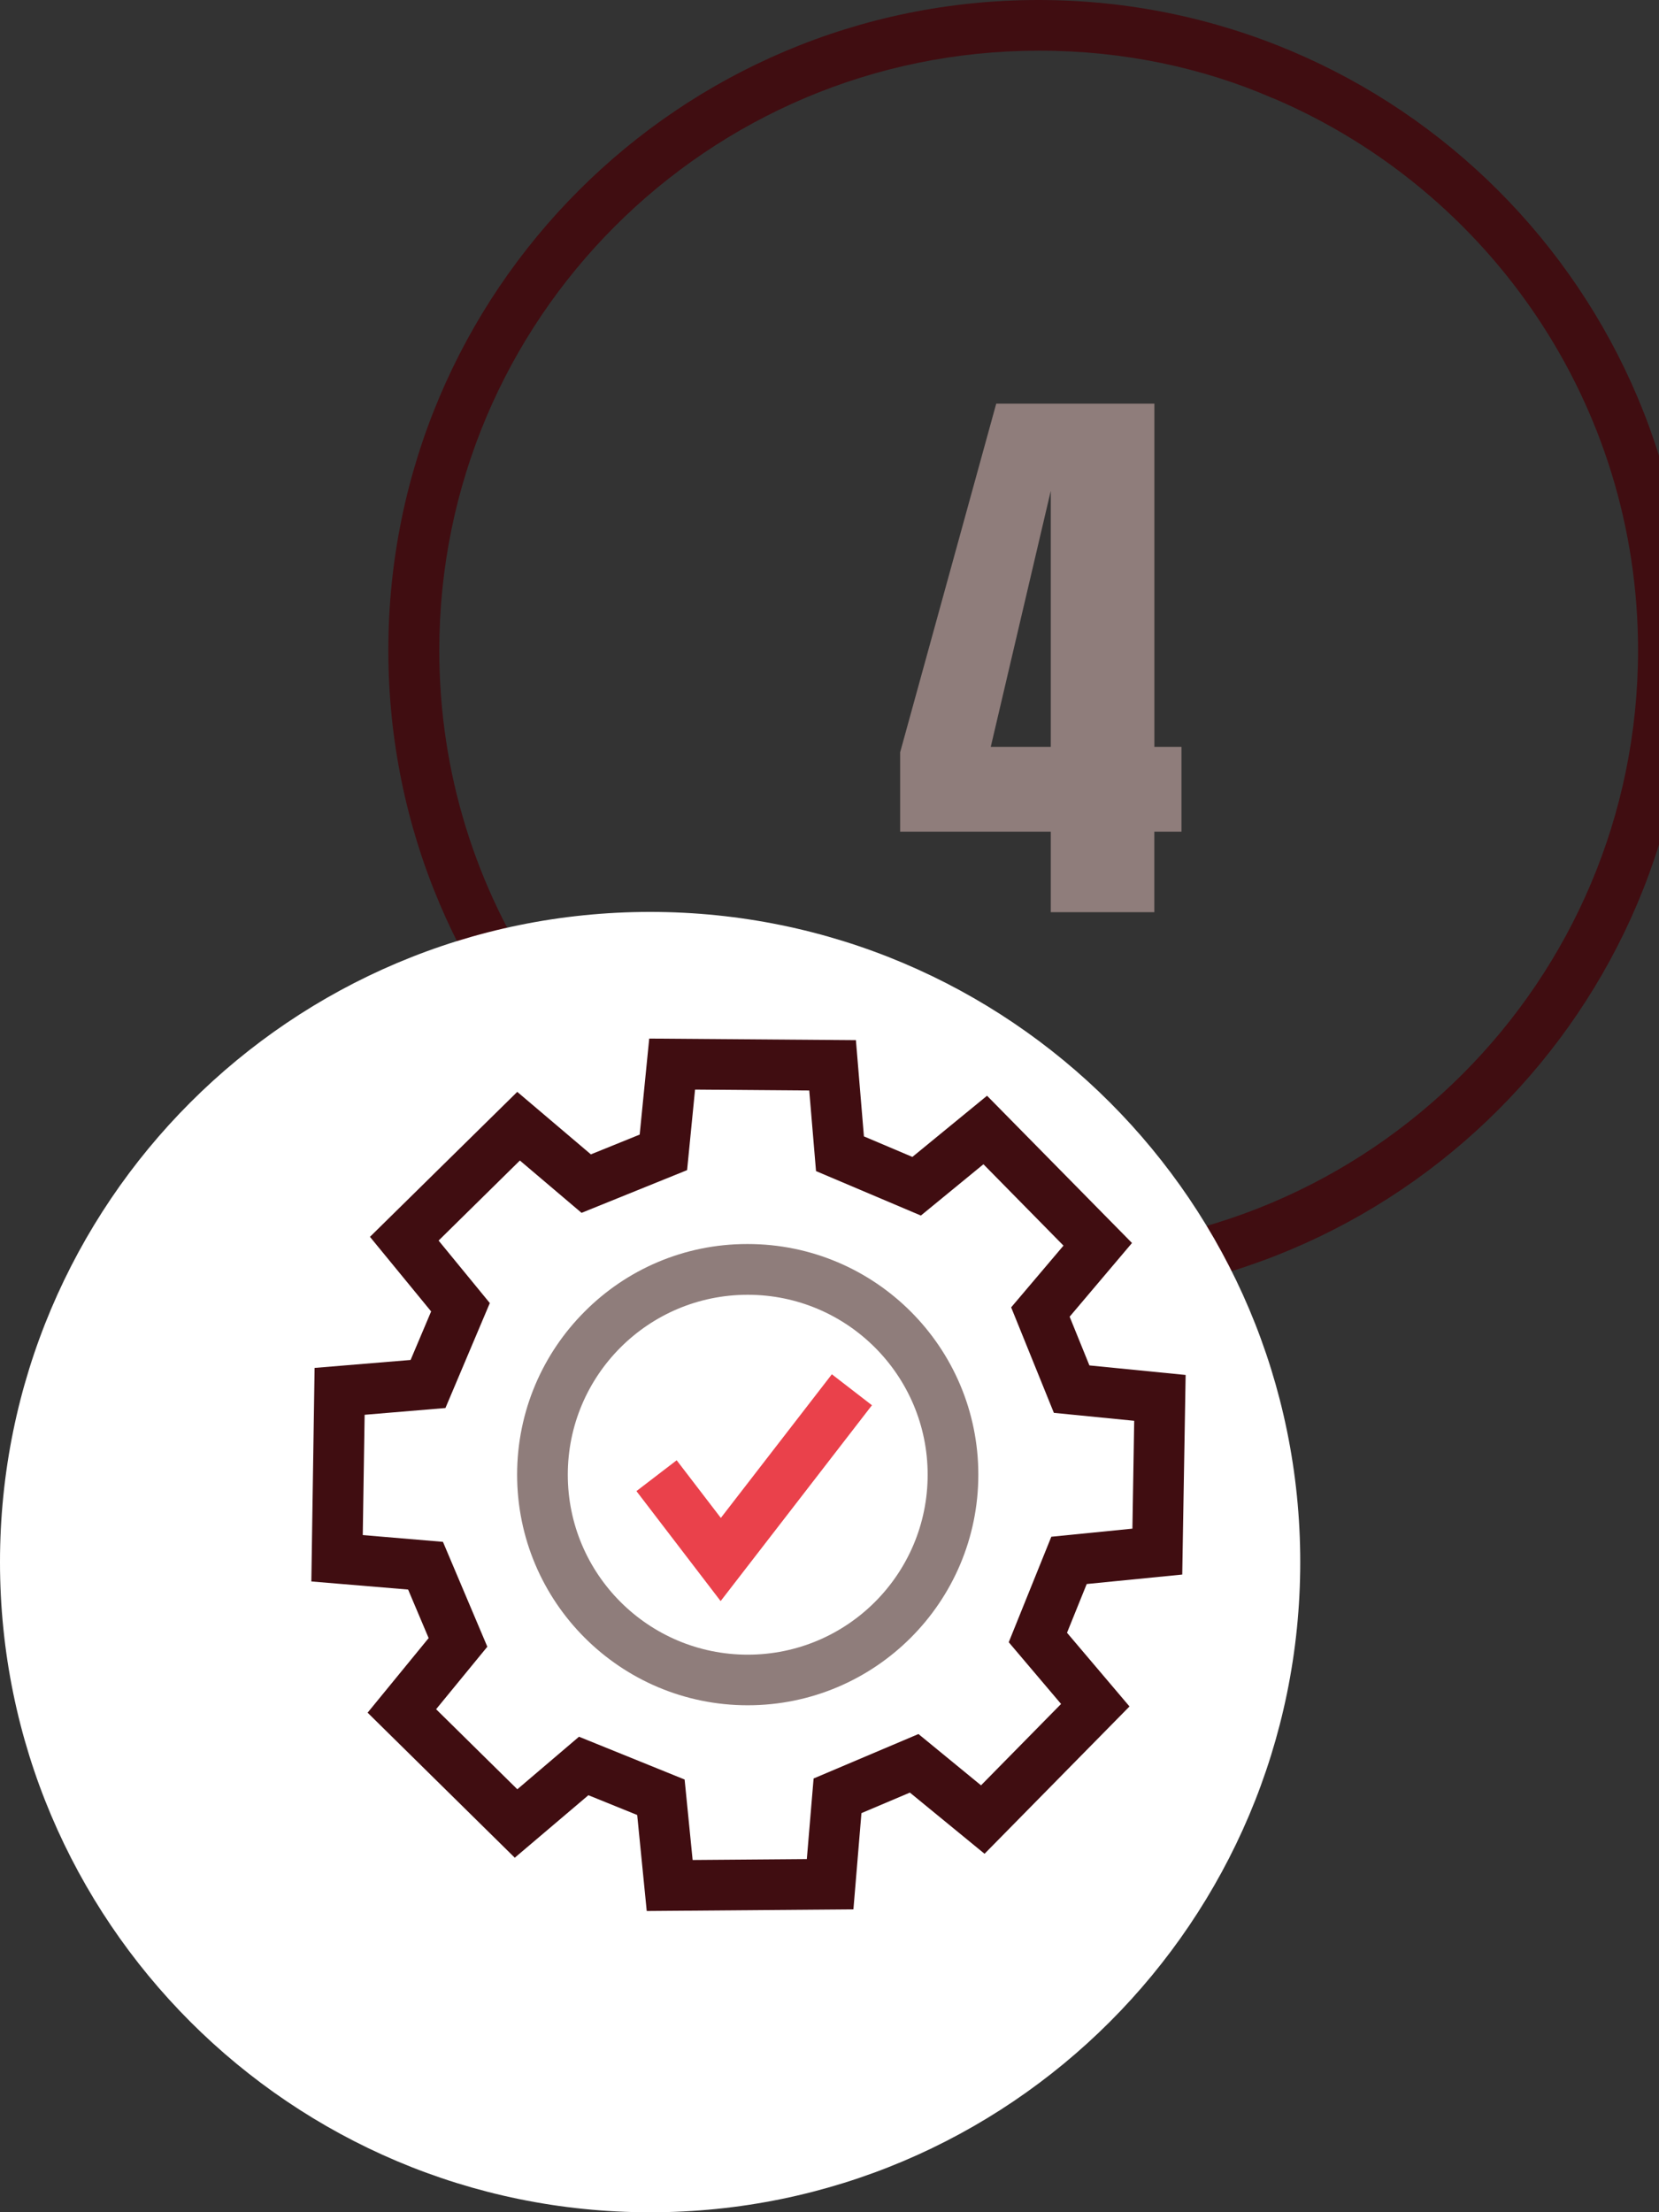 <!-- Generated by IcoMoon.io -->
<svg version="1.1" xmlns="http://www.w3.org/2000/svg" width="24" height="32" viewBox="0 0 24 32">
<rect x="0" y="0" width="24" height="32" fill="#333333" stroke="none"/>
<title>onehouse_hww_preparing</title>
<path fill="#8f7d7b" d="M15.201 13.195v-1.165h-2.179v-1.148l1.39-5.043h2.288v4.964h0.392v1.227h-0.393v1.165zM14.333 10.803h0.868v-3.703z"></path>
<path fill="#400d11" d="M15.023 0.733c-4.788 0.003-8.668 3.886-8.668 8.674 0 3.569 2.156 6.635 5.237 7.966l0.056 0.022c0.996 0.432 2.156 0.684 3.375 0.684 4.791 0 8.674-3.883 8.674-8.674 0-3.572-2.159-6.639-5.243-7.969l-0.056-0.022c-0.991-0.431-2.145-0.681-3.357-0.681-0.006 0-0.012 0-0.019 0h0.001zM15.023 0c5.194 0 9.405 4.211 9.405 9.405s-4.211 9.405-9.405 9.405c-5.194 0-9.405-4.211-9.405-9.405v0c0-5.194 4.211-9.405 9.405-9.405v0z"></path>
<path fill="#fff" d="M9.405 13.191c5.194 0 9.405 4.211 9.405 9.405s-4.211 9.405-9.405 9.405c-5.194 0-9.405-4.211-9.405-9.405v0c0-5.194 4.211-9.405 9.405-9.405v0z"></path>
<path fill="#8f7d7b" d="M10.817 17.995c1.842 0 3.336 1.494 3.336 3.336s-1.494 3.336-3.336 3.336-3.336-1.494-3.336-3.336c0-0.921 0.373-1.755 0.977-2.359v0c0.601-0.604 1.432-0.977 2.35-0.977 0.004 0 0.007 0 0.011 0h-0.001zM10.817 23.935c1.438 0 2.603-1.166 2.603-2.603s-1.166-2.603-2.603-2.603v0 0c-1.438 0-2.603 1.166-2.603 2.603s1.166 2.603 2.603 2.603v0z"></path>
<path fill="#ea414b" d="M10.425 23.16l-1.218-1.591 0.582-0.446 0.639 0.834 1.606-2.078 0.58 0.448z"></path>
<path fill="#400d11" d="M9.356 27.643l-0.138-1.389-0.706-0.286-1.065 0.904-2.129-2.098 0.883-1.079-0.297-0.702-1.4-0.117 0.047-3.089 1.389-0.115 0.297-0.702-0.885-1.079 2.131-2.097 1.065 0.904 0.706-0.286 0.138-1.389 2.99 0.023 0.116 1.392 0.701 0.297 1.080-0.885 2.097 2.13-0.902 1.066 0.286 0.705 1.392 0.138-0.049 2.887-1.382 0.137-0.285 0.705 0.904 1.066-2.097 2.131-1.080-0.885-0.701 0.297-0.116 1.392zM8.376 25.122l1.528 0.619 0.116 1.164 1.652-0.013 0.098-1.166 1.517-0.643 0.905 0.742 1.158-1.177-0.757-0.893 0.616-1.526 1.173-0.117 0.026-1.56-1.162-0.115-0.618-1.526 0.757-0.893-1.158-1.177-0.905 0.742-1.517-0.643-0.098-1.166-1.652-0.013-0.115 1.165-1.527 0.618-0.892-0.757-1.176 1.158 0.741 0.904-0.642 1.518-1.169 0.098-0.027 1.74 1.16 0.098 0.642 1.517-0.741 0.904 1.175 1.158z"></path>
</svg>
